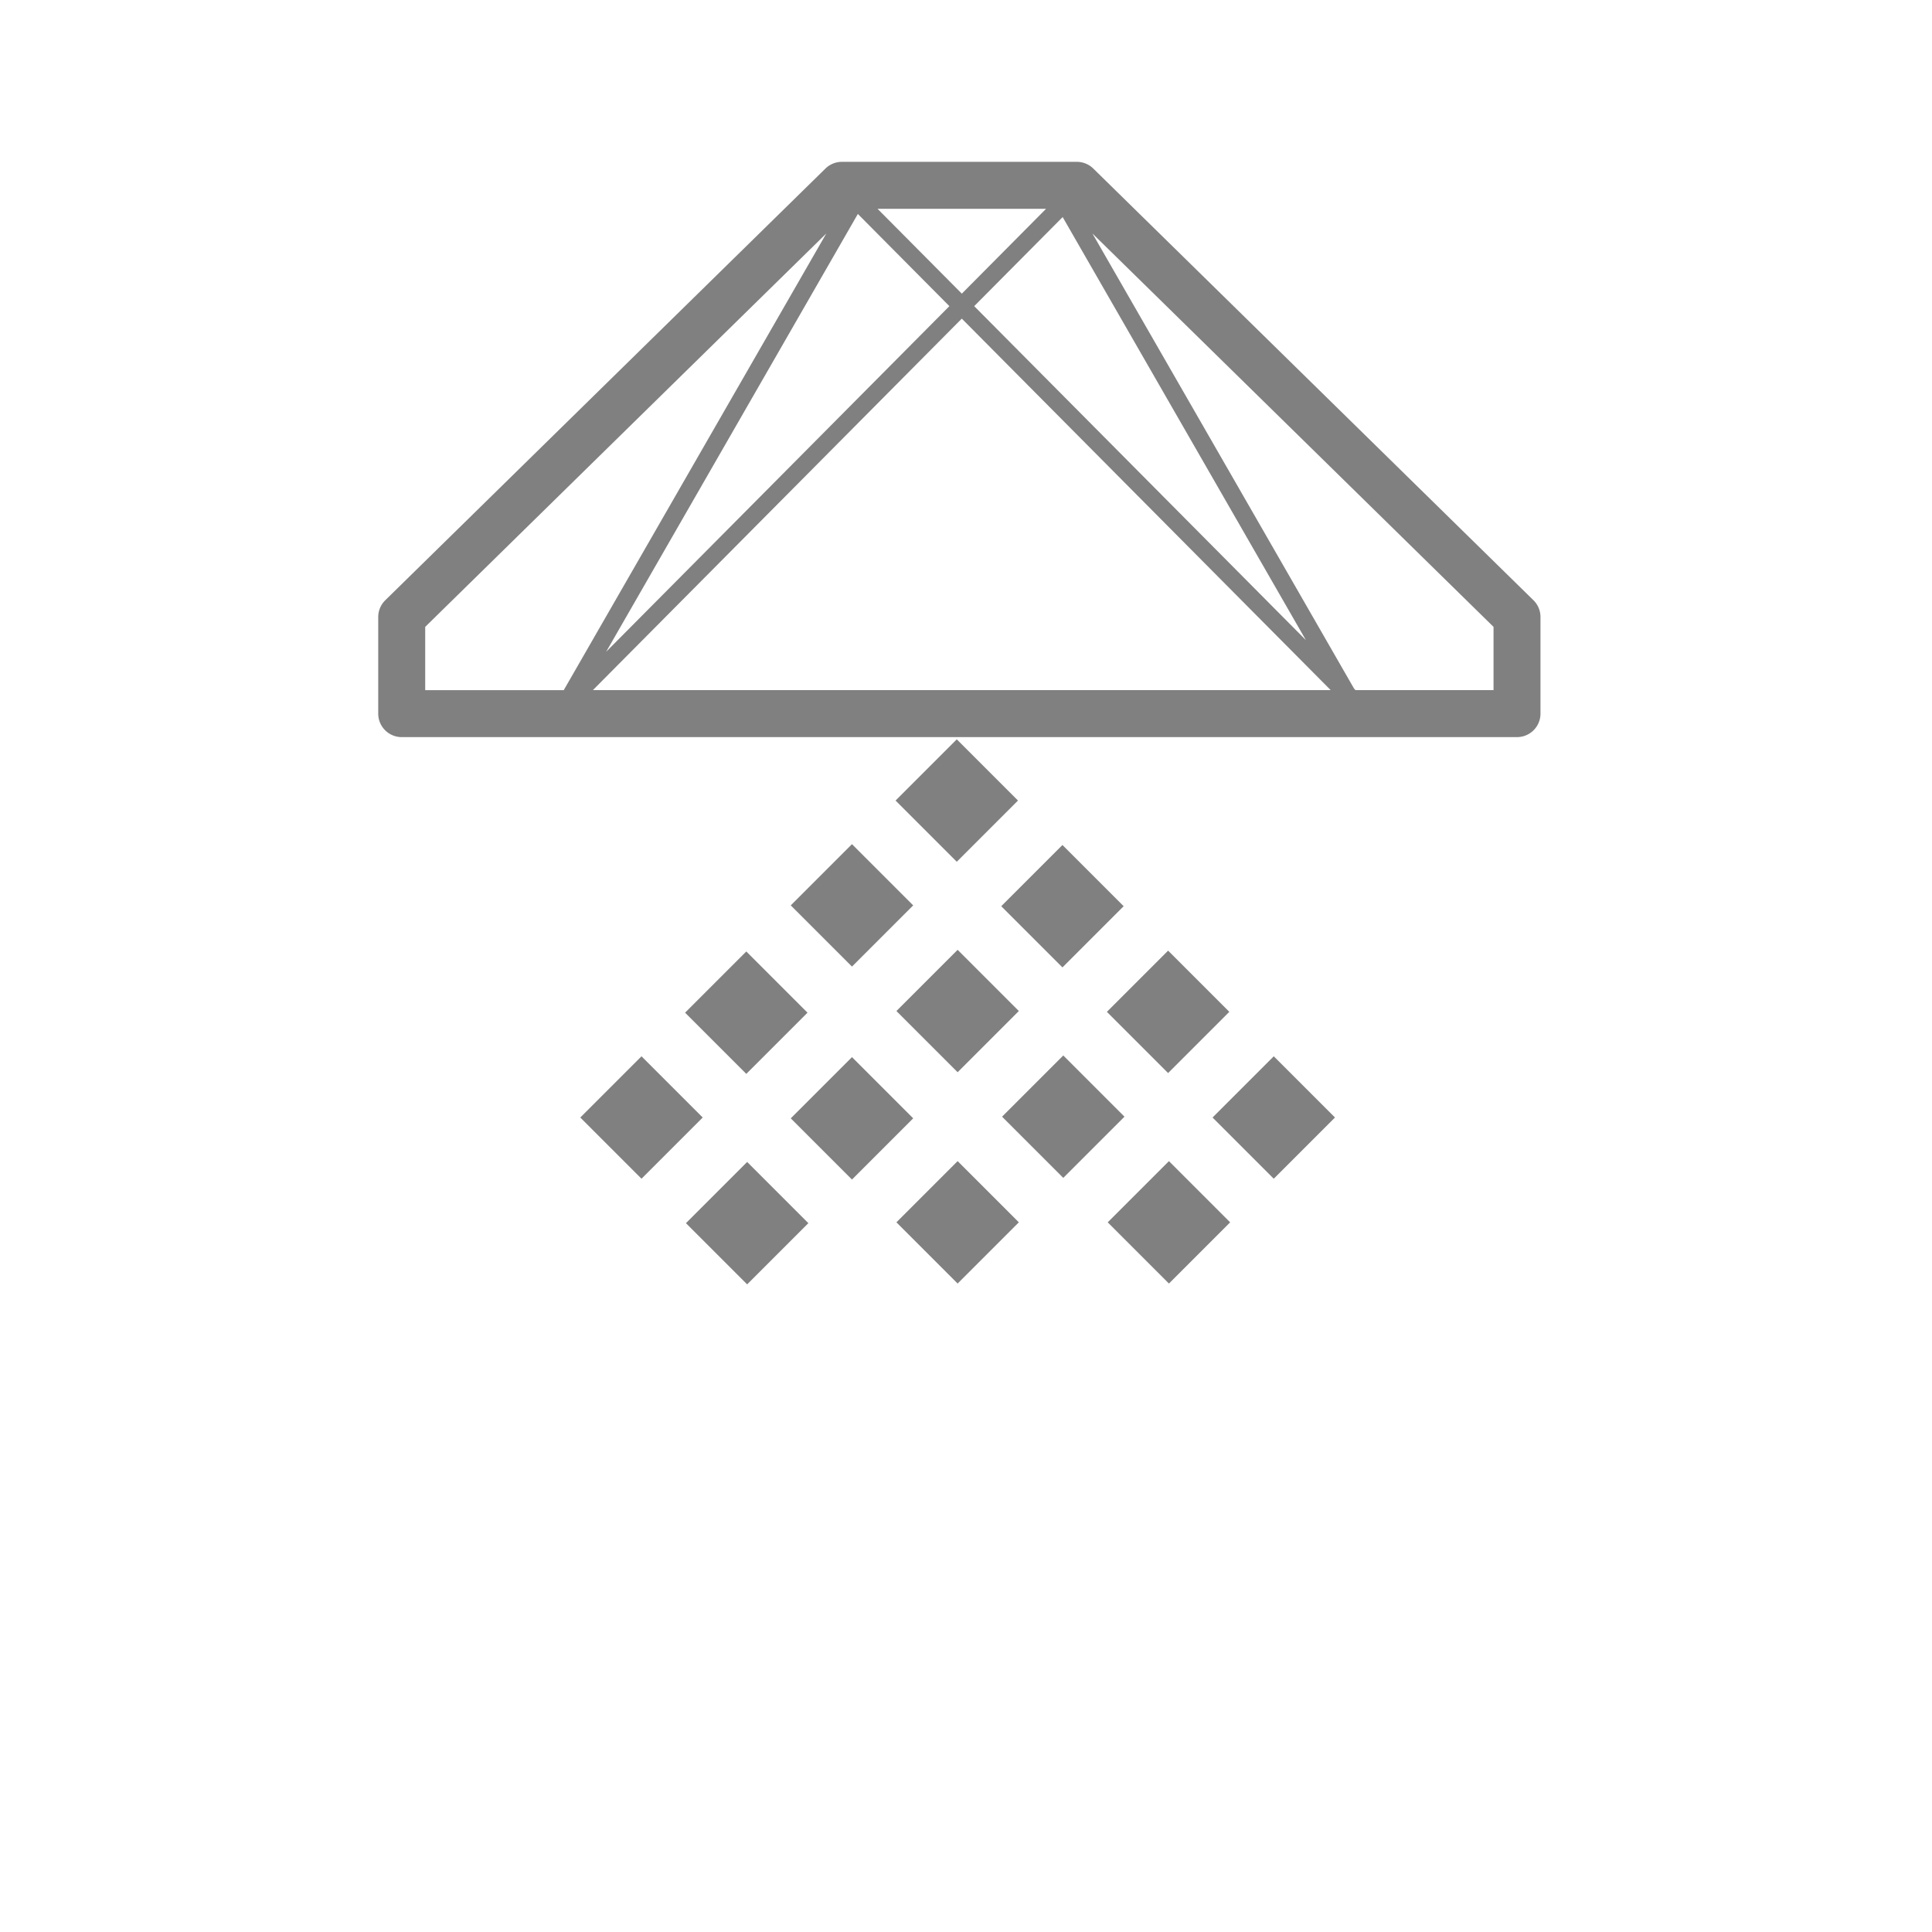 <?xml version="1.0" encoding="UTF-8" standalone="no"?>
<svg
   xmlns:dc="http://purl.org/dc/elements/1.1/"
   xmlns:cc="http://creativecommons.org/ns#"
   xmlns:rdf="http://www.w3.org/1999/02/22-rdf-syntax-ns#"
   xmlns:svg="http://www.w3.org/2000/svg"
   xmlns="http://www.w3.org/2000/svg"
   xmlns:sodipodi="http://sodipodi.sourceforge.net/DTD/sodipodi-0.dtd"
   xmlns:inkscape="http://www.inkscape.org/namespaces/inkscape"
   width="256"
   height="256"
   viewBox="0 0 67.733 67.733"
   version="1.1"
   id="svg8"
   inkscape:version="1.0.1 (3bc2e813f5, 2020-09-07)"
   sodipodi:docname="chaff.svg"
   inkscape:export-filename="C:\Users\keath\Workspace\KMX\elite-streamdeck-icons\chaff.png"
   inkscape:export-xdpi="96"
   inkscape:export-ydpi="96">
  <defs
     id="defs2" />
  <sodipodi:namedview
     id="base"
     pagecolor="#000000"
     bordercolor="#666666"
     borderopacity="1.0"
     inkscape:pageopacity="0"
     inkscape:pageshadow="2"
     inkscape:zoom="5.6"
     inkscape:cx="99.607237"
     inkscape:cy="78.172915"
     inkscape:document-units="px"
     inkscape:current-layer="layer2"
     showgrid="true"
     units="px"
     inkscape:snap-grids="true"
     objecttolerance="10000"
     guidetolerance="10000"
     inkscape:window-width="3840"
     inkscape:window-height="2066"
     inkscape:window-x="3829"
     inkscape:window-y="-11"
     inkscape:window-maximized="1"
     inkscape:document-rotation="0"
     showguides="true"
     inkscape:guide-bbox="true">
    <inkscape:grid
       type="xygrid"
       id="grid4623" />
    <sodipodi:guide
       position="-3.969,62.442"
       orientation="0,256"
       id="guide3351" />
    <sodipodi:guide
       position="62.177,70.379"
       orientation="256,0"
       id="guide3353" />
    <sodipodi:guide
       position="-2.646,22.754"
       orientation="0,-256"
       id="guide3355" />
    <sodipodi:guide
       position="5.292,70.379"
       orientation="-256,0"
       id="guide3357" />
    <sodipodi:guide
       position="0,67.733"
       orientation="0,256"
       id="guide3359" />
    <sodipodi:guide
       position="67.733,67.733"
       orientation="256,0"
       id="guide3361" />
    <sodipodi:guide
       position="67.733,0"
       orientation="0,-256"
       id="guide3363" />
    <sodipodi:guide
       position="0,0"
       orientation="-256,0"
       id="guide3365" />
    <sodipodi:guide
       position="0,67.733"
       orientation="0,256"
       id="guide3367" />
    <sodipodi:guide
       position="67.733,67.733"
       orientation="256,0"
       id="guide3369" />
    <sodipodi:guide
       position="67.733,0"
       orientation="0,-256"
       id="guide3371" />
    <sodipodi:guide
       position="0,0"
       orientation="-256,0"
       id="guide3373" />
    <sodipodi:guide
       position="0,67.733"
       orientation="0,256"
       id="guide3375" />
    <sodipodi:guide
       position="67.733,67.733"
       orientation="256,0"
       id="guide3377" />
    <sodipodi:guide
       position="67.733,0"
       orientation="0,-256"
       id="guide3379" />
    <sodipodi:guide
       position="0,0"
       orientation="-256,0"
       id="guide3381" />
    <sodipodi:guide
       position="33.602,39.423"
       orientation="1,0"
       id="guide907" />
  </sodipodi:namedview>
  <g
     inkscape:groupmode="layer"
     id="layer2"
     inkscape:label="Icon">
    <path
       id="path862"
       style="color:#000000;font-style:normal;font-variant:normal;font-weight:normal;font-stretch:normal;font-size:medium;line-height:normal;font-family:sans-serif;font-variant-ligatures:normal;font-variant-position:normal;font-variant-caps:normal;font-variant-numeric:normal;font-variant-alternates:normal;font-variant-east-asian:normal;font-feature-settings:normal;font-variation-settings:normal;text-indent:0;text-align:start;text-decoration:none;text-decoration-line:none;text-decoration-style:solid;text-decoration-color:#000000;letter-spacing:normal;word-spacing:normal;text-transform:none;writing-mode:lr-tb;direction:ltr;text-orientation:mixed;dominant-baseline:auto;baseline-shift:baseline;text-anchor:start;white-space:normal;shape-padding:0;shape-margin:0;inline-size:0;clip-rule:nonzero;display:inline;overflow:visible;visibility:visible;opacity:1;isolation:auto;mix-blend-mode:normal;color-interpolation:sRGB;color-interpolation-filters:linearRGB;solid-color:#000000;solid-opacity:1;vector-effect:none;fill:#808080;fill-opacity:1;fill-rule:nonzero;stroke:none;stroke-width:1.646;stroke-linecap:round;stroke-linejoin:round;stroke-miterlimit:4;stroke-dasharray:none;stroke-dashoffset:0;stroke-opacity:1;color-rendering:auto;image-rendering:auto;shape-rendering:auto;text-rendering:auto;enable-background:accumulate;stop-color:#000000;stop-opacity:1"
       d="M 29.514,5.674 A 0.823,0.823 0 0 0 28.938,5.91 L 13.508,21.043 a 0.823,0.823 0 0 0 -0.248,0.588 v 3.388 a 0.823,0.823 0 0 0 0.823,0.823 h 39.1 a 0.823,0.823 0 0 0 0.824,-0.823 V 21.631 A 0.823,0.823 0 0 0 53.76,21.043 L 38.33,5.91 A 0.823,0.823 0 0 0 37.753,5.674 Z m 1.252,1.647 h 5.907 l -2.953,2.974 z m -0.691,0.18 3.209,3.232 -12.033,12.117 z m 7.18,0.109 7.162,12.457 1.366,2.375 L 34.154,10.733 Z M 38.297,8.184 52.361,21.977 v 2.218 h -4.838 l -0.05,-0.051 -3.068,-5.337 z m -9.327,4.116e-4 -9.206,16.011 h -4.857 v -2.218 z m 4.749,2.986 12.933,13.024 h -25.866 z" />
    <path
       sodipodi:type="star"
       style="fill:#808080;fill-opacity:1;stroke-width:2.37;stroke-linecap:square;stroke-dashoffset:6;paint-order:markers fill stroke"
       id="path941"
       sodipodi:sides="4"
       sodipodi:cx="37.247639"
       sodipodi:cy="31.769869"
       sodipodi:r1="2.1459742"
       sodipodi:r2="1.517433"
       sodipodi:arg1="1.5707963"
       sodipodi:arg2="2.3561945"
       inkscape:flatsided="true"
       inkscape:rounded="0"
       inkscape:randomized="0"
       d="m 37.248,33.916 -2.146,-2.146 2.146,-2.146 2.146,2.146 z" />
    <path
       sodipodi:type="star"
       style="fill:#808080;fill-opacity:1;stroke-width:2.37;stroke-linecap:square;stroke-dashoffset:6;paint-order:markers fill stroke"
       id="path941-6"
       sodipodi:sides="4"
       sodipodi:cx="33.572777"
       sodipodi:cy="35.444734"
       sodipodi:r1="2.1459742"
       sodipodi:r2="1.517433"
       sodipodi:arg1="1.5707963"
       sodipodi:arg2="2.3561945"
       inkscape:flatsided="true"
       inkscape:rounded="0"
       inkscape:randomized="0"
       d="m 33.573,37.591 -2.146,-2.146 2.146,-2.146 2.146,2.146 z" />
    <path
       sodipodi:type="star"
       style="fill:#808080;fill-opacity:1;stroke-width:2.37;stroke-linecap:square;stroke-dashoffset:6;paint-order:markers fill stroke"
       id="path941-6-8"
       sodipodi:sides="4"
       sodipodi:cx="33.543472"
       sodipodi:cy="28.065691"
       sodipodi:r1="2.1459742"
       sodipodi:r2="1.517433"
       sodipodi:arg1="1.5707963"
       sodipodi:arg2="2.3561945"
       inkscape:flatsided="true"
       inkscape:rounded="0"
       inkscape:randomized="0"
       d="m 33.543,30.212 -2.146,-2.146 2.146,-2.146 2.146,2.146 z" />
    <path
       sodipodi:type="star"
       style="fill:#808080;fill-opacity:1;stroke-width:2.37;stroke-linecap:square;stroke-dashoffset:6;paint-order:markers fill stroke"
       id="path941-8"
       sodipodi:sides="4"
       sodipodi:cx="29.86861"
       sodipodi:cy="31.740551"
       sodipodi:r1="2.1459742"
       sodipodi:r2="1.517433"
       sodipodi:arg1="1.5707963"
       sodipodi:arg2="2.3561945"
       inkscape:flatsided="true"
       inkscape:rounded="0"
       inkscape:randomized="0"
       d="m 29.869,33.887 -2.146,-2.146 2.146,-2.146 2.146,2.146 z" />
    <path
       sodipodi:type="star"
       style="fill:#808080;fill-opacity:1;stroke-width:2.37;stroke-linecap:square;stroke-dashoffset:6;paint-order:markers fill stroke"
       id="path941-81"
       sodipodi:sides="4"
       sodipodi:cx="44.655975"
       sodipodi:cy="39.178202"
       sodipodi:r1="2.1459742"
       sodipodi:r2="1.517433"
       sodipodi:arg1="1.5707963"
       sodipodi:arg2="2.3561945"
       inkscape:flatsided="true"
       inkscape:rounded="0"
       inkscape:randomized="0"
       d="m 44.656,41.324 -2.146,-2.146 2.146,-2.146 2.146,2.146 z" />
    <path
       sodipodi:type="star"
       style="fill:#808080;fill-opacity:1;stroke-width:2.37;stroke-linecap:square;stroke-dashoffset:6;paint-order:markers fill stroke"
       id="path941-6-6"
       sodipodi:sides="4"
       sodipodi:cx="40.981113"
       sodipodi:cy="42.853063"
       sodipodi:r1="2.1459742"
       sodipodi:r2="1.517433"
       sodipodi:arg1="1.5707963"
       sodipodi:arg2="2.3561945"
       inkscape:flatsided="true"
       inkscape:rounded="0"
       inkscape:randomized="0"
       d="m 40.981,44.999 -2.146,-2.146 2.146,-2.146 2.146,2.146 z" />
    <path
       sodipodi:type="star"
       style="fill:#808080;fill-opacity:1;stroke-width:2.37;stroke-linecap:square;stroke-dashoffset:6;paint-order:markers fill stroke"
       id="path941-6-8-1"
       sodipodi:sides="4"
       sodipodi:cx="40.951809"
       sodipodi:cy="35.474047"
       sodipodi:r1="2.1459742"
       sodipodi:r2="1.517433"
       sodipodi:arg1="1.5707963"
       sodipodi:arg2="2.3561945"
       inkscape:flatsided="true"
       inkscape:rounded="0"
       inkscape:randomized="0"
       d="m 40.952,37.62 -2.146,-2.146 2.146,-2.146 2.146,2.146 z" />
    <path
       sodipodi:type="star"
       style="fill:#808080;fill-opacity:1;stroke-width:2.37;stroke-linecap:square;stroke-dashoffset:6;paint-order:markers fill stroke"
       id="path941-8-2"
       sodipodi:sides="4"
       sodipodi:cx="37.276947"
       sodipodi:cy="39.148909"
       sodipodi:r1="2.1459742"
       sodipodi:r2="1.517433"
       sodipodi:arg1="1.5707963"
       sodipodi:arg2="2.3561945"
       inkscape:flatsided="true"
       inkscape:rounded="0"
       inkscape:randomized="0"
       d="m 37.277,41.295 -2.146,-2.146 2.146,-2.146 2.146,2.146 z" />
    <path
       sodipodi:type="star"
       style="fill:#808080;fill-opacity:1;stroke-width:2.37;stroke-linecap:square;stroke-dashoffset:6;paint-order:markers fill stroke"
       id="path941-1"
       sodipodi:sides="4"
       sodipodi:cx="29.86861"
       sodipodi:cy="39.207518"
       sodipodi:r1="2.1459742"
       sodipodi:r2="1.517433"
       sodipodi:arg1="1.5707963"
       sodipodi:arg2="2.3561945"
       inkscape:flatsided="true"
       inkscape:rounded="0"
       inkscape:randomized="0"
       d="m 29.869,41.353 -2.146,-2.146 2.146,-2.146 2.146,2.146 z" />
    <path
       sodipodi:type="star"
       style="fill:#808080;fill-opacity:1;stroke-width:2.37;stroke-linecap:square;stroke-dashoffset:6;paint-order:markers fill stroke"
       id="path941-6-7"
       sodipodi:sides="4"
       sodipodi:cx="26.193748"
       sodipodi:cy="42.882376"
       sodipodi:r1="2.1459742"
       sodipodi:r2="1.517433"
       sodipodi:arg1="1.5707963"
       sodipodi:arg2="2.3561945"
       inkscape:flatsided="true"
       inkscape:rounded="0"
       inkscape:randomized="0"
       d="m 26.194,45.028 -2.146,-2.146 2.146,-2.146 2.146,2.146 z" />
    <path
       sodipodi:type="star"
       style="fill:#808080;fill-opacity:1;stroke-width:2.37;stroke-linecap:square;stroke-dashoffset:6;paint-order:markers fill stroke"
       id="path941-6-8-8"
       sodipodi:sides="4"
       sodipodi:cx="26.164446"
       sodipodi:cy="35.503343"
       sodipodi:r1="2.1459742"
       sodipodi:r2="1.517433"
       sodipodi:arg1="1.5707963"
       sodipodi:arg2="2.3561945"
       inkscape:flatsided="true"
       inkscape:rounded="0"
       inkscape:randomized="0"
       d="m 26.164,37.649 -2.146,-2.146 2.146,-2.146 2.146,2.146 z" />
    <path
       sodipodi:type="star"
       style="fill:#808080;fill-opacity:1;stroke-width:2.37;stroke-linecap:square;stroke-dashoffset:6;paint-order:markers fill stroke"
       id="path941-8-5"
       sodipodi:sides="4"
       sodipodi:cx="22.489586"
       sodipodi:cy="39.178202"
       sodipodi:r1="2.1459742"
       sodipodi:r2="1.517433"
       sodipodi:arg1="1.5707963"
       sodipodi:arg2="2.3561945"
       inkscape:flatsided="true"
       inkscape:rounded="0"
       inkscape:randomized="0"
       d="m 22.49,41.324 -2.146,-2.146 2.146,-2.146 2.146,2.146 z" />
    <path
       sodipodi:type="star"
       style="fill:#808080;fill-opacity:1;stroke-width:2.37;stroke-linecap:square;stroke-dashoffset:6;paint-order:markers fill stroke"
       id="path941-1-6"
       sodipodi:sides="4"
       sodipodi:cx="33.572777"
       sodipodi:cy="42.853063"
       sodipodi:r1="2.1459742"
       sodipodi:r2="1.517433"
       sodipodi:arg1="1.5707963"
       sodipodi:arg2="2.3561945"
       inkscape:flatsided="true"
       inkscape:rounded="0"
       inkscape:randomized="0"
       d="m 33.573,44.999 -2.146,-2.146 2.146,-2.146 2.146,2.146 z" />
  </g>
</svg>
